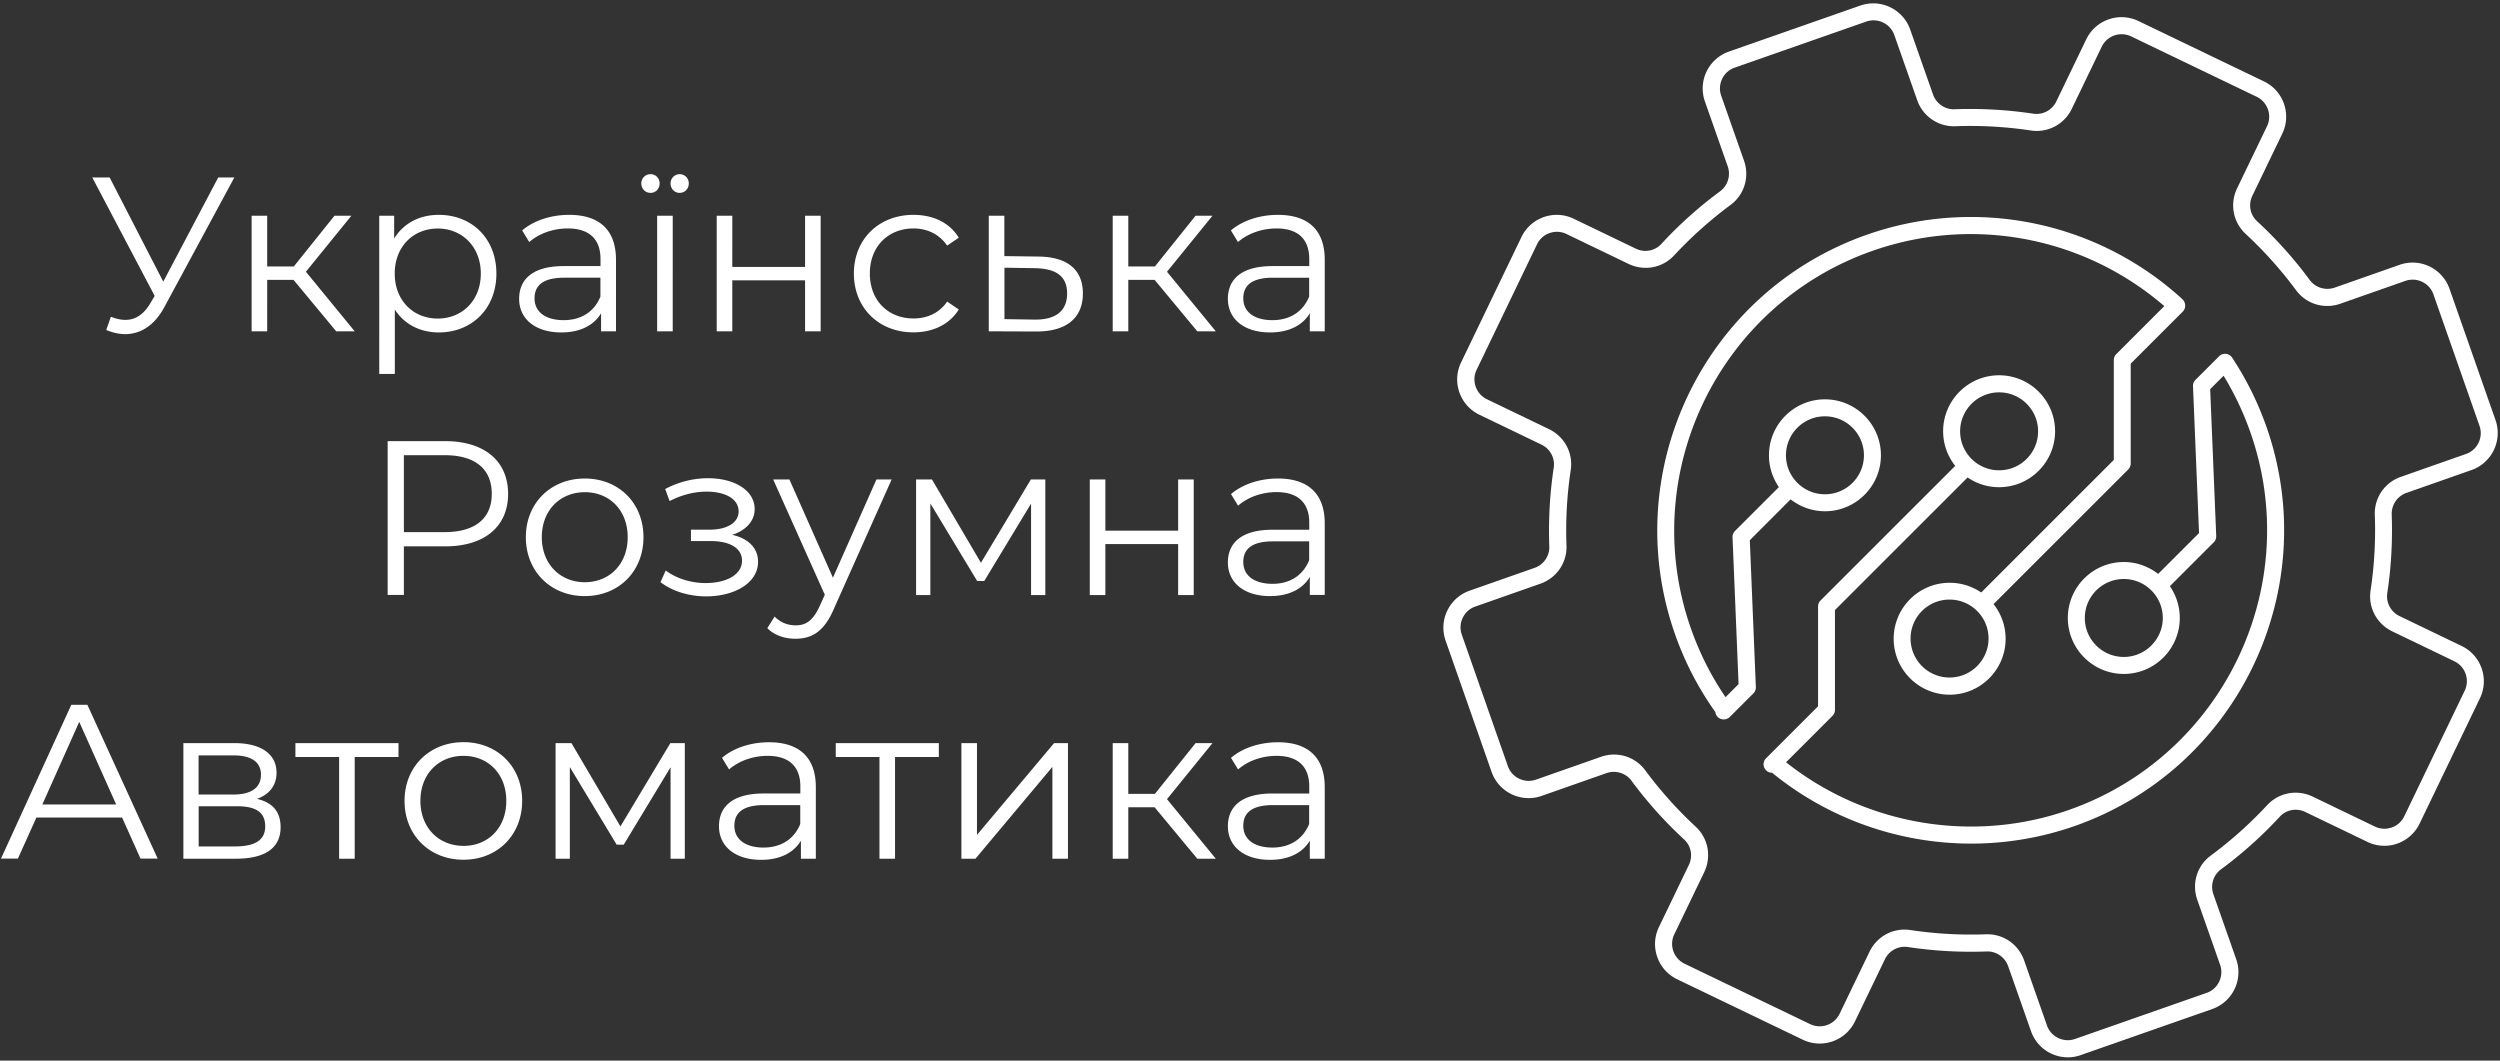 <svg width="627" height="266" fill="none" xmlns="http://www.w3.org/2000/svg"><rect width="100%" height="100%" fill="#333333" stroke="none"/><path d="M58.774 44.513 41.254 76.96c-2.533 4.734-6.06 6.84-9.872 6.84-1.54 0-3.15-.379-4.736-1.041l1.16-3.314c1.279.497 2.486.781 3.647.781 2.32 0 4.474-1.16 6.226-4.141l1.113-1.87-15.65-29.702H27.5l13.447 26.128 13.78-26.128h4.048Zm14.844 25.679h-6.606V83.09h-3.906V54.098h3.906v12.733h6.677l10.204-12.733h4.237L76.72 68.156 88.96 83.09h-4.641L73.618 70.192Zm50.877-1.586c0 8.827-6.179 14.768-14.441 14.768-4.641 0-8.594-1.988-11.033-5.728v16.141h-3.906V54.098h3.74v5.727c2.368-3.857 6.393-5.94 11.199-5.94 8.286 0 14.441 5.94 14.441 14.72Zm-3.906 0c0-6.722-4.688-11.29-10.796-11.29-6.179 0-10.796 4.568-10.796 11.29 0 6.768 4.641 11.289 10.796 11.289 6.108 0 10.796-4.52 10.796-11.29Zm33.902-3.479V83.09h-3.74v-4.52c-1.776 2.981-5.185 4.804-9.967 4.804-6.558 0-10.583-3.408-10.583-8.426 0-4.473 2.865-8.212 11.198-8.212h9.21v-1.775c0-4.97-2.817-7.668-8.215-7.668-3.741 0-7.269 1.325-9.66 3.408l-1.775-2.91c2.912-2.486 7.22-3.906 11.79-3.906 7.505 0 11.742 3.74 11.742 11.242Zm-3.906 9.253v-4.733h-9.091c-5.635 0-7.434 2.201-7.434 5.183 0 3.36 2.699 5.467 7.339 5.467 4.38-.024 7.647-2.106 9.186-5.917Zm10.251-28.376c0-1.278.995-2.32 2.321-2.32 1.278 0 2.272.995 2.272 2.32 0 1.373-.994 2.367-2.272 2.367-1.326 0-2.321-1.041-2.321-2.367Zm3.978 8.094h3.906V83.09h-3.906V54.098Zm3.362-8.094c0-1.278.994-2.32 2.249-2.32 1.326 0 2.32.995 2.32 2.32 0 1.373-.994 2.367-2.32 2.367-1.255 0-2.249-1.041-2.249-2.367Zm11.577 8.094h3.906V66.95h18.254V54.1h3.906v28.99h-3.906V70.31h-18.254v12.78h-3.906V54.1Zm34.4 14.508c0-8.662 6.297-14.721 14.939-14.721 4.9 0 9.043 1.917 11.364 5.727l-2.912 1.988c-1.989-2.91-5.067-4.307-8.429-4.307-6.345 0-10.961 4.52-10.961 11.29 0 6.839 4.64 11.288 10.961 11.288 3.362 0 6.44-1.325 8.429-4.236l2.912 1.988c-2.321 3.74-6.44 5.727-11.364 5.727-8.665.024-14.939-6.106-14.939-14.744Zm57.435 4.994c0 6.177-4.19 9.632-11.908 9.537l-11.696-.047V54.098h3.906v10.13l8.547.118c7.292.07 11.151 3.313 11.151 9.254Zm-3.954 0c0-4.308-2.746-6.272-8.168-6.343l-7.552-.119v12.899l7.552.118c5.351.071 8.168-2.2 8.168-6.555Zm21.947-3.408h-6.605V83.09h-3.907V54.098h3.907v12.733h6.676l10.204-12.733h4.238l-11.411 14.058 12.239 14.934h-4.64l-10.701-12.898Zm42.662-5.065V83.09h-3.74v-4.52c-1.776 2.981-5.185 4.804-9.968 4.804-6.558 0-10.582-3.408-10.582-8.426 0-4.473 2.864-8.212 11.198-8.212h9.21v-1.775c0-4.97-2.818-7.668-8.216-7.668-3.74 0-7.268 1.325-9.659 3.408l-1.776-2.91c2.912-2.486 7.221-3.906 11.79-3.906 7.505 0 11.743 3.74 11.743 11.242Zm-3.906 9.253v-4.733h-9.091c-5.635 0-7.434 2.201-7.434 5.183 0 3.36 2.699 5.467 7.339 5.467 4.38-.024 7.623-2.106 9.186-5.917Zm-200.906 49.487c0 8.213-5.943 13.159-15.768 13.159h-10.369v12.188h-4.072v-38.576h14.441c9.802 0 15.768 4.97 15.768 13.229Zm-4.096 0c0-6.177-4.072-9.703-11.79-9.703h-10.251v19.288h10.251c7.718 0 11.79-3.526 11.79-9.585Zm8.547 10.863c0-8.591 6.297-14.72 14.773-14.72 8.476 0 14.726 6.106 14.726 14.72 0 8.615-6.227 14.768-14.726 14.768s-14.773-6.177-14.773-14.768Zm25.545 0c0-6.768-4.569-11.289-10.748-11.289-6.179 0-10.796 4.521-10.796 11.289 0 6.769 4.64 11.289 10.796 11.289 6.155 0 10.748-4.52 10.748-11.289Zm32.695 6.177c0 5.231-5.8 8.662-13.021 8.662-4.143 0-8.381-1.207-11.459-3.573l1.326-2.911c2.699 2.035 6.44 3.147 9.967 3.147 5.232 0 9.163-2.082 9.163-5.632 0-3.077-2.984-4.899-7.837-4.899h-4.972v-2.864h4.735c4.238 0 7.221-1.704 7.221-4.568 0-3.195-3.409-4.97-8.049-4.97-2.983 0-6.179.781-9.257 2.367l-1.113-3.029c3.575-1.87 7.221-2.698 10.749-2.698 6.605 0 11.695 3.029 11.695 7.762 0 3.03-2.273 5.349-5.635 6.438 4.096.923 6.487 3.337 6.487 6.768Zm33.501-20.66-14.49 32.447c-2.414 5.68-5.516 7.502-9.635 7.502-2.699 0-5.304-.876-7.056-2.651l1.823-2.911c1.444 1.444 3.196 2.201 5.304 2.201 2.58 0 4.356-1.207 6.013-4.851l1.279-2.817-12.951-28.92h4.072l10.915 24.637 10.914-24.637h3.812Zm38.542 0v28.991h-3.575v-22.933l-11.742 19.407h-1.776l-11.743-19.454v22.98h-3.575v-28.991h3.978l12.287 20.897 12.524-20.897h3.622Zm11.151 0h3.907v12.851h18.253v-12.851h3.907v28.991h-3.907v-12.78h-18.253v12.78h-3.907v-28.991Zm58.927 11.004v17.963h-3.74v-4.52c-1.776 2.982-5.185 4.804-9.968 4.804-6.558 0-10.582-3.408-10.582-8.425 0-4.473 2.864-8.212 11.198-8.212h9.21v-1.775c0-4.97-2.818-7.668-8.216-7.668-3.74 0-7.268 1.325-9.635 3.408l-1.776-2.911c2.912-2.485 7.221-3.905 11.79-3.905 7.481 0 11.719 3.763 11.719 11.241Zm-3.906 9.254v-4.733h-9.091c-5.635 0-7.434 2.201-7.434 5.183 0 3.36 2.699 5.467 7.339 5.467 4.38 0 7.623-2.107 9.186-5.917ZM30.624 205.044H9.127l-4.64 10.295H.249l17.638-38.577h4.024l17.638 38.577h-4.308l-4.617-10.295Zm-1.492-3.29-9.257-20.708-9.257 20.708h18.514Zm41.242 5.728c0 5.017-3.646 7.881-11.198 7.881H45.99v-28.992h12.785c6.558 0 10.582 2.651 10.582 7.431 0 3.243-1.87 5.467-4.9 6.556 4.024.947 5.918 3.313 5.918 7.124Zm-20.573-8.213h8.712c4.475 0 6.937-1.704 6.937-4.97 0-3.242-2.486-4.851-6.937-4.851h-8.712v9.821Zm16.714 8c0-3.479-2.201-5.065-7.102-5.065h-9.589v10.082h9.21c4.877-.024 7.481-1.562 7.481-5.017ZM99.92 189.85H88.96v25.513h-3.906V189.85H74.09v-3.479h25.853v3.479h-.023Zm1.539 11.005c0-8.591 6.298-14.72 14.774-14.72 8.475 0 14.726 6.106 14.726 14.72 0 8.615-6.227 14.768-14.726 14.768-8.5 0-14.774-6.153-14.774-14.768Zm25.522 0c0-6.768-4.569-11.289-10.748-11.289-6.18 0-10.796 4.521-10.796 11.289 0 6.769 4.64 11.289 10.796 11.289 6.179.024 10.748-4.496 10.748-11.289Zm44.77-14.484v28.992h-3.575V192.43l-11.743 19.406h-1.776l-11.743-19.454v22.981h-3.575v-28.992h3.978l12.287 20.898 12.524-20.898h3.623Zm32.861 11.029v17.963h-3.741v-4.52c-1.776 2.982-5.185 4.804-9.967 4.804-6.558 0-10.583-3.408-10.583-8.425 0-4.473 2.865-8.213 11.198-8.213h9.21v-1.775c0-4.97-2.817-7.668-8.215-7.668-3.741 0-7.269 1.326-9.66 3.408l-1.775-2.911c2.912-2.485 7.22-3.905 11.79-3.905 7.505 0 11.743 3.74 11.743 11.242Zm-3.907 9.254v-4.734h-9.091c-5.635 0-7.434 2.201-7.434 5.183 0 3.361 2.699 5.467 7.339 5.467 4.38-.023 7.647-2.106 9.186-5.916Zm34.731-16.804h-10.961v25.513h-3.907V189.85h-10.961v-3.479h25.853v3.479h-.024Zm5.682-3.479h3.907v23.028l19.342-23.028h3.48v28.992h-3.906v-23.028l-19.295 23.028h-3.528v-28.992Zm48.463 16.093h-6.605v12.899h-3.907v-28.992h3.907v12.733h6.676l10.204-12.733h4.238l-11.411 14.058 12.239 14.934h-4.64l-10.701-12.899Zm42.662-5.064v17.963h-3.74v-4.52c-1.776 2.982-5.185 4.804-9.968 4.804-6.558 0-10.582-3.408-10.582-8.425 0-4.473 2.864-8.213 11.198-8.213h9.21v-1.775c0-4.97-2.818-7.668-8.216-7.668-3.74 0-7.268 1.326-9.635 3.408l-1.776-2.911c2.912-2.485 7.221-3.905 11.79-3.905 7.481 0 11.719 3.74 11.719 11.242Zm-3.906 9.254v-4.734h-9.091c-5.635 0-7.434 2.201-7.434 5.183 0 3.361 2.699 5.467 7.339 5.467 4.38-.023 7.623-2.106 9.186-5.916Zm275.222-83.047 16.312-5.727c5.09-1.799 7.789-7.384 6.014-12.496l-11.554-32.968a9.834 9.834 0 0 0-4.995-5.585 9.78 9.78 0 0 0-7.482-.426l-16.312 5.727c-2.272.805-4.829.024-6.25-1.893a104.069 104.069 0 0 0-13.21-14.745c-1.776-1.633-2.25-4.212-1.184-6.413l7.505-15.573c2.344-4.875.284-10.745-4.593-13.088L536.322 5.274c-4.877-2.343-10.748-.284-13.092 4.591l-7.505 15.573c-1.066 2.2-3.386 3.431-5.777 3.077-6.534-.995-13.187-1.35-19.769-1.113-2.367.095-4.569-1.42-5.374-3.692l-5.729-16.306c-1.8-5.089-7.387-7.787-12.501-6.012l-32.979 11.55a9.835 9.835 0 0 0-5.587 4.994 9.762 9.762 0 0 0-.426 7.478l5.729 16.306c.805 2.273.024 4.828-1.894 6.248a104.126 104.126 0 0 0-14.75 13.206c-1.633 1.776-4.214 2.249-6.416 1.184l-15.578-7.503c-4.877-2.343-10.748-.284-13.092 4.592L366.43 90.924c-2.344 4.875-.284 10.744 4.593 13.087l15.578 7.502c2.202 1.065 3.433 3.385 3.078 5.775-.995 6.532-1.35 13.182-1.113 19.762.095 2.366-1.42 4.591-3.693 5.372l-16.312 5.727c-5.09 1.799-7.789 7.384-6.014 12.496l11.554 32.968c1.799 5.088 7.386 7.786 12.5 6.011l16.312-5.727c2.273-.805 4.83-.024 6.25 1.893a104.11 104.11 0 0 0 13.211 14.745c1.776 1.633 2.249 4.212 1.184 6.413l-7.505 15.573c-2.344 4.875-.284 10.745 4.593 13.088l31.488 15.146c4.877 2.343 10.748.284 13.092-4.591l7.505-15.573c1.065-2.201 3.385-3.431 5.777-3.076 6.534.994 13.163 1.349 19.768 1.112 2.344-.095 4.57 1.42 5.374 3.692l5.73 16.306a9.833 9.833 0 0 0 4.995 5.586c1.35.639 2.794.97 4.238.97a9.652 9.652 0 0 0 3.244-.568l32.979-11.549a9.837 9.837 0 0 0 5.587-4.994 9.763 9.763 0 0 0 .426-7.479l-5.729-16.306c-.805-2.296-.047-4.804 1.894-6.248a104.107 104.107 0 0 0 14.75-13.206c1.633-1.775 4.214-2.248 6.415-1.183l15.579 7.502a9.777 9.777 0 0 0 7.481.426 9.837 9.837 0 0 0 5.587-4.994l15.152-31.476c2.344-4.876.284-10.745-4.593-13.088l-15.578-7.502c-2.202-1.065-3.433-3.385-3.078-5.775.995-6.532 1.35-13.182 1.113-19.762-.071-2.366 1.444-4.591 3.717-5.372Zm-7.955 5.538a101.649 101.649 0 0 1-1.065 18.957c-.639 4.26 1.539 8.354 5.445 10.248l15.578 7.502c2.747 1.325 3.907 4.639 2.581 7.384l-15.152 31.477c-.639 1.325-1.752 2.343-3.149 2.816a5.49 5.49 0 0 1-4.238-.237l-15.578-7.502c-3.906-1.87-8.476-1.018-11.411 2.13a102.69 102.69 0 0 1-14.158 12.662c-3.456 2.556-4.806 7.005-3.385 11.076l5.729 16.306c.497 1.396.402 2.887-.237 4.236-.639 1.326-1.752 2.343-3.149 2.817l-32.979 11.549a5.49 5.49 0 0 1-4.238-.237c-1.326-.639-2.344-1.751-2.817-3.147l-5.729-16.307c-1.397-3.952-5.043-6.555-9.186-6.555h-.379a101.779 101.779 0 0 1-18.964-1.065c-4.261-.639-8.357 1.538-10.251 5.443l-7.505 15.573a5.541 5.541 0 0 1-7.387 2.579l-31.487-15.146c-2.747-1.326-3.907-4.639-2.581-7.384l7.505-15.573c1.87-3.905 1.018-8.473-2.131-11.407a102.737 102.737 0 0 1-12.666-14.153c-2.557-3.455-7.008-4.804-11.08-3.384l-16.312 5.727c-2.888 1.018-6.061-.521-7.055-3.384l-11.554-32.968c-.497-1.396-.402-2.887.237-4.236.639-1.326 1.752-2.343 3.149-2.817l16.312-5.727c4.072-1.42 6.724-5.278 6.558-9.561a101.644 101.644 0 0 1 1.065-18.957c.64-4.26-1.539-8.355-5.445-10.248l-15.578-7.502c-2.746-1.325-3.906-4.639-2.581-7.384l15.152-31.477c.64-1.325 1.752-2.343 3.149-2.816a5.49 5.49 0 0 1 4.238.236l15.578 7.503c3.907 1.87 8.476 1.018 11.411-2.13A102.707 102.707 0 0 1 434.022 51.4c3.457-2.556 4.806-7.005 3.386-11.076l-5.73-16.306c-.497-1.396-.402-2.887.237-4.236a5.354 5.354 0 0 1 3.149-2.817l32.979-11.55c2.889-1.017 6.061.521 7.055 3.385l5.73 16.306a9.752 9.752 0 0 0 9.565 6.556c6.321-.236 12.689.119 18.963 1.065 4.262.64 8.357-1.538 10.251-5.443l7.506-15.573a5.54 5.54 0 0 1 7.386-2.58l31.488 15.147c2.746 1.326 3.906 4.639 2.58 7.384l-7.505 15.573c-1.87 3.905-1.018 8.473 2.131 11.407a102.617 102.617 0 0 1 12.666 14.153c2.557 3.455 7.008 4.804 11.08 3.384l16.312-5.727a5.49 5.49 0 0 1 4.238.236c1.326.64 2.344 1.752 2.817 3.148l11.554 32.968c1.018 2.887-.521 6.058-3.386 7.052l-16.312 5.728c-4.096 1.42-6.723 5.277-6.558 9.561Z" fill="#fff"/><path d="M559.831 89.717a1.348 1.348 0 0 0-.284-.355 2.134 2.134 0 0 0-1.894-.592 1.98 1.98 0 0 0-1.113.592l-5.918 5.916c-.427.426-.64.994-.616 1.586l1.515 36.825-10.251 10.248c-2.391-1.846-5.374-2.982-8.618-2.982-7.742 0-14.039 6.295-14.039 14.034 0 7.739 6.297 14.035 14.039 14.035s14.039-6.296 14.039-14.035c0-2.958-.923-5.703-2.485-7.975l11.009-11.005c.426-.426.639-.994.615-1.586l-1.515-36.825 3.362-3.361a74.263 74.263 0 0 1 6.723 14.2c13.566 38.671-6.889 81.177-45.574 94.714-24.054 8.425-50.996 3.81-70.883-11.975l11.648-11.644c.403-.403.616-.947.616-1.515v-25.016l33.263-33.251a13.96 13.96 0 0 0 7.908 2.437c7.741 0 14.039-6.295 14.039-14.034 0-7.739-6.298-14.034-14.039-14.034-7.742 0-14.04 6.295-14.04 14.034 0 3.266 1.137 6.295 3.031 8.686l-33.785 33.772a2.13 2.13 0 0 0-.615 1.515v25.015l-13.045 13.041a2.126 2.126 0 0 0 0 3.005c.426.426.971.616 1.515.616 14.229 11.62 31.961 17.773 49.931 17.773a78.614 78.614 0 0 0 25.877-4.378c40.91-14.318 62.525-59.261 48.178-100.157a78.79 78.79 0 0 0-8.594-17.324Zm-27.179 75.047c-5.398 0-9.778-4.379-9.778-9.775 0-5.396 4.38-9.774 9.778-9.774 5.398 0 9.778 4.378 9.778 9.774 0 5.373-4.404 9.775-9.778 9.775Zm-31.274-66.362c5.398 0 9.777 4.379 9.777 9.775 0 5.396-4.379 9.774-9.777 9.774s-9.778-4.378-9.778-9.774c0-5.396 4.38-9.775 9.778-9.775Z" fill="#fff"/><path d="M449.08 125.24c2.391 1.846 5.374 2.982 8.617 2.982 7.742 0 14.039-6.295 14.039-14.034 0-7.739-6.297-14.035-14.039-14.035-7.741 0-14.039 6.296-14.039 14.035 0 2.958.923 5.703 2.486 7.975l-11.009 11.005a2.106 2.106 0 0 0-.616 1.586l1.516 36.825-3.268 3.266c-3.622-5.301-6.534-11.099-8.688-17.229-13.566-38.671 6.889-81.177 45.574-94.714 25.19-8.827 53.008-3.502 73.156 13.869l-12.051 12.046a2.13 2.13 0 0 0-.615 1.515v25.015l-33.264 33.252a13.96 13.96 0 0 0-7.907-2.438c-7.742 0-14.039 6.296-14.039 14.035s6.297 14.034 14.039 14.034 14.039-6.295 14.039-14.034c0-3.266-1.136-6.296-3.03-8.686l33.784-33.772c.402-.403.615-.947.615-1.515V91.207l13.045-13.04c.024-.023.024-.047.048-.047 0 0 .023 0 .023-.024.024-.023.024-.047.048-.07.071-.096.142-.166.189-.261.024-.024.024-.047.048-.071.047-.095.094-.19.142-.308 0-.023.023-.047.023-.07.024-.096.071-.214.071-.332v-.071c.024-.118.024-.213.024-.331v-.072c0-.118-.024-.213-.048-.33 0-.025-.023-.072-.023-.096-.024-.094-.047-.189-.095-.284-.024-.047-.047-.07-.047-.118-.047-.094-.095-.166-.142-.26-.024-.047-.071-.071-.095-.118-.047-.048-.095-.119-.142-.166l-.047-.047-.024-.024a78.588 78.588 0 0 0-79.122-16.212c-40.91 14.319-62.525 59.261-48.178 100.157a78.377 78.377 0 0 0 10.132 19.573c.048.449.261.899.592 1.23.426.426.971.616 1.516.616.544 0 1.089-.213 1.515-.616l5.919-5.916c.426-.426.639-.994.615-1.586l-1.515-36.825 10.228-10.248Zm8.617-20.827c5.398 0 9.778 4.379 9.778 9.775 0 5.396-4.38 9.774-9.778 9.774-5.398 0-9.778-4.378-9.778-9.774 0-5.396 4.38-9.775 9.778-9.775Zm31.251 65.51c-5.398 0-9.778-4.379-9.778-9.775 0-5.396 4.38-9.774 9.778-9.774 5.398 0 9.778 4.378 9.778 9.774 0 5.373-4.38 9.775-9.778 9.775Z" fill="#fff"/></svg>